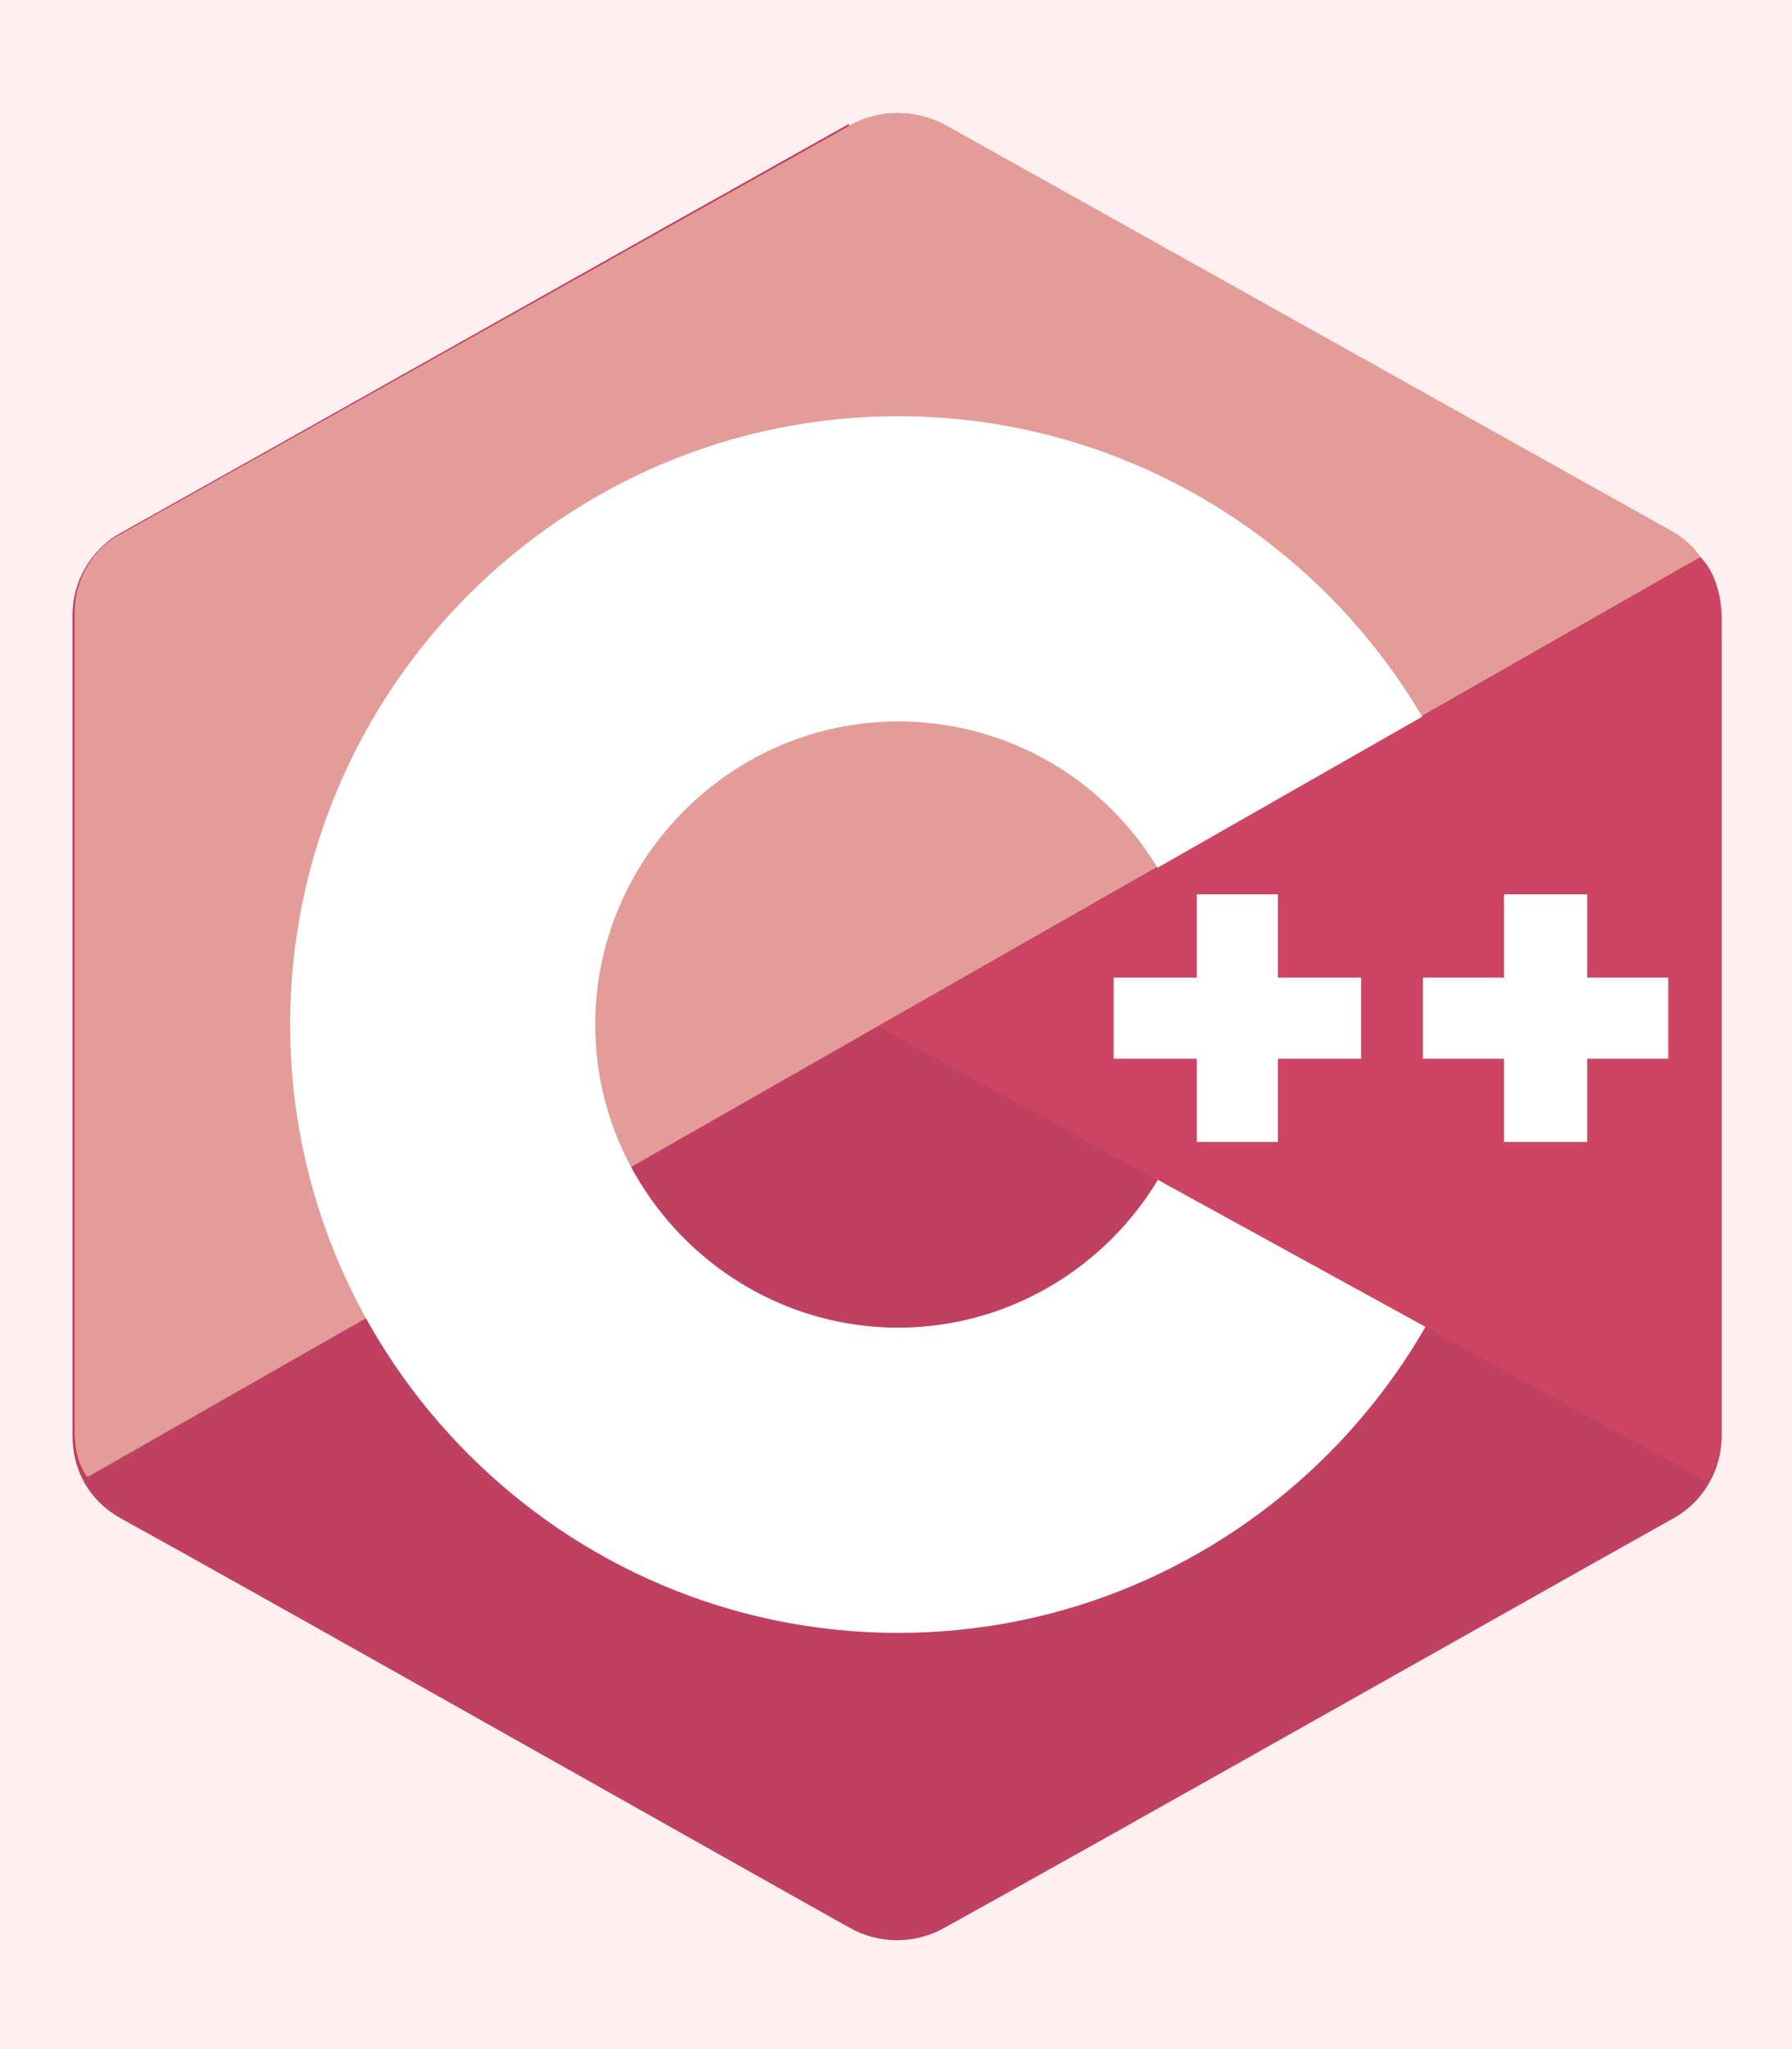 <?xml version="1.0" encoding="UTF-8"?>
<svg xmlns="http://www.w3.org/2000/svg" version="1.1" viewBox="0 0 84 96">
  <defs>
    <style>
      .cls-1 {
        fill: none;
      }

      .cls-2, .cls-3, .cls-4, .cls-5 {
        fill-rule: evenodd;
      }

      .cls-2, .cls-6 {
        fill: #fff;
      }

      .cls-3 {
        fill: #c04062;
      }

      .cls-4 {
        fill: #e39c97;
      }

      .cls-5 {
        fill: #ce4563;
      }

      .cls-7 {
        fill: #fef0f0;
      }
    </style>
  </defs>
  <!-- Generator: Adobe Illustrator 28.6.0, SVG Export Plug-In . SVG Version: 1.2.0 Build 709)  -->
  <g>
    <g id="Layer_1">
      <rect class="cls-7" x="-1.9" y="-2.1" width="87.8" height="99.5"/>
      <path class="cls-2" d="M4803.7-375.5h2500v2500h-2500V-375.5Z"/>
      <rect class="cls-1" x=".9" y=".8" width="82.2" height="94.3"/>
      <path id="path2-2" class="cls-3" d="M39.8,5.9c1.4-.8,3.1-.8,4.5,0,6.8,3.8,27.3,15.4,34.2,19.2,1.4.8,2.2,2.2,2.2,3.8v38.4c0,1.5-.8,3-2.2,3.8-6.8,3.8-27.3,15.4-34.2,19.2-1.4.8-3.1.8-4.5,0-6.8-3.8-27.3-15.4-34.2-19.2-1.4-.8-2.2-2.2-2.2-3.8V28.8c0-1.5.8-3,2.2-3.8,6.8-3.8,27.4-15.4,34.2-19.2h0Z"/>
      <path id="path4-2" class="cls-4" d="M4.1,69.2c-.5-.7-.6-1.4-.6-2.3V28.7c0-1.5.8-3,2.2-3.7,6.8-3.8,27.3-15.3,34.1-19.1,1.4-.8,3.2-.8,4.6,0,6.8,3.8,27.2,15.2,34,19,.5.3,1,.7,1.3,1.2L4.1,69.2h0Z"/>
      <path id="path6-2" class="cls-2" d="M42.1,19.5c15.7,0,28.5,12.8,28.5,28.5s-12.8,28.5-28.5,28.5-28.5-12.8-28.5-28.5,12.8-28.5,28.5-28.5h0ZM42.1,33.8c7.9,0,14.2,6.4,14.2,14.2s-6.4,14.2-14.2,14.2-14.2-6.4-14.2-14.2,6.4-14.2,14.2-14.2Z"/>
      <path id="path8-2" class="cls-5" d="M79.7,26.1c1,1,1,2.5,1,3.6v37.4c0,.8-.3,1.7-.7,2.3l-38.8-21.3,38.4-21.9h.1Z"/>
      <polygon class="cls-6" points="63.8 45.8 59.9 45.8 59.9 41.9 56.1 41.9 56.1 45.8 52.2 45.8 52.2 49.6 56.1 49.6 56.1 53.5 59.9 53.5 59.9 49.6 63.8 49.6 63.8 45.8"/>
      <polygon class="cls-6" points="78.2 45.8 74.4 45.8 74.4 41.9 70.5 41.9 70.5 45.8 66.7 45.8 66.7 49.6 70.5 49.6 70.5 53.5 74.4 53.5 74.4 49.6 78.2 49.6 78.2 45.8"/>
    </g>
  </g>
</svg>